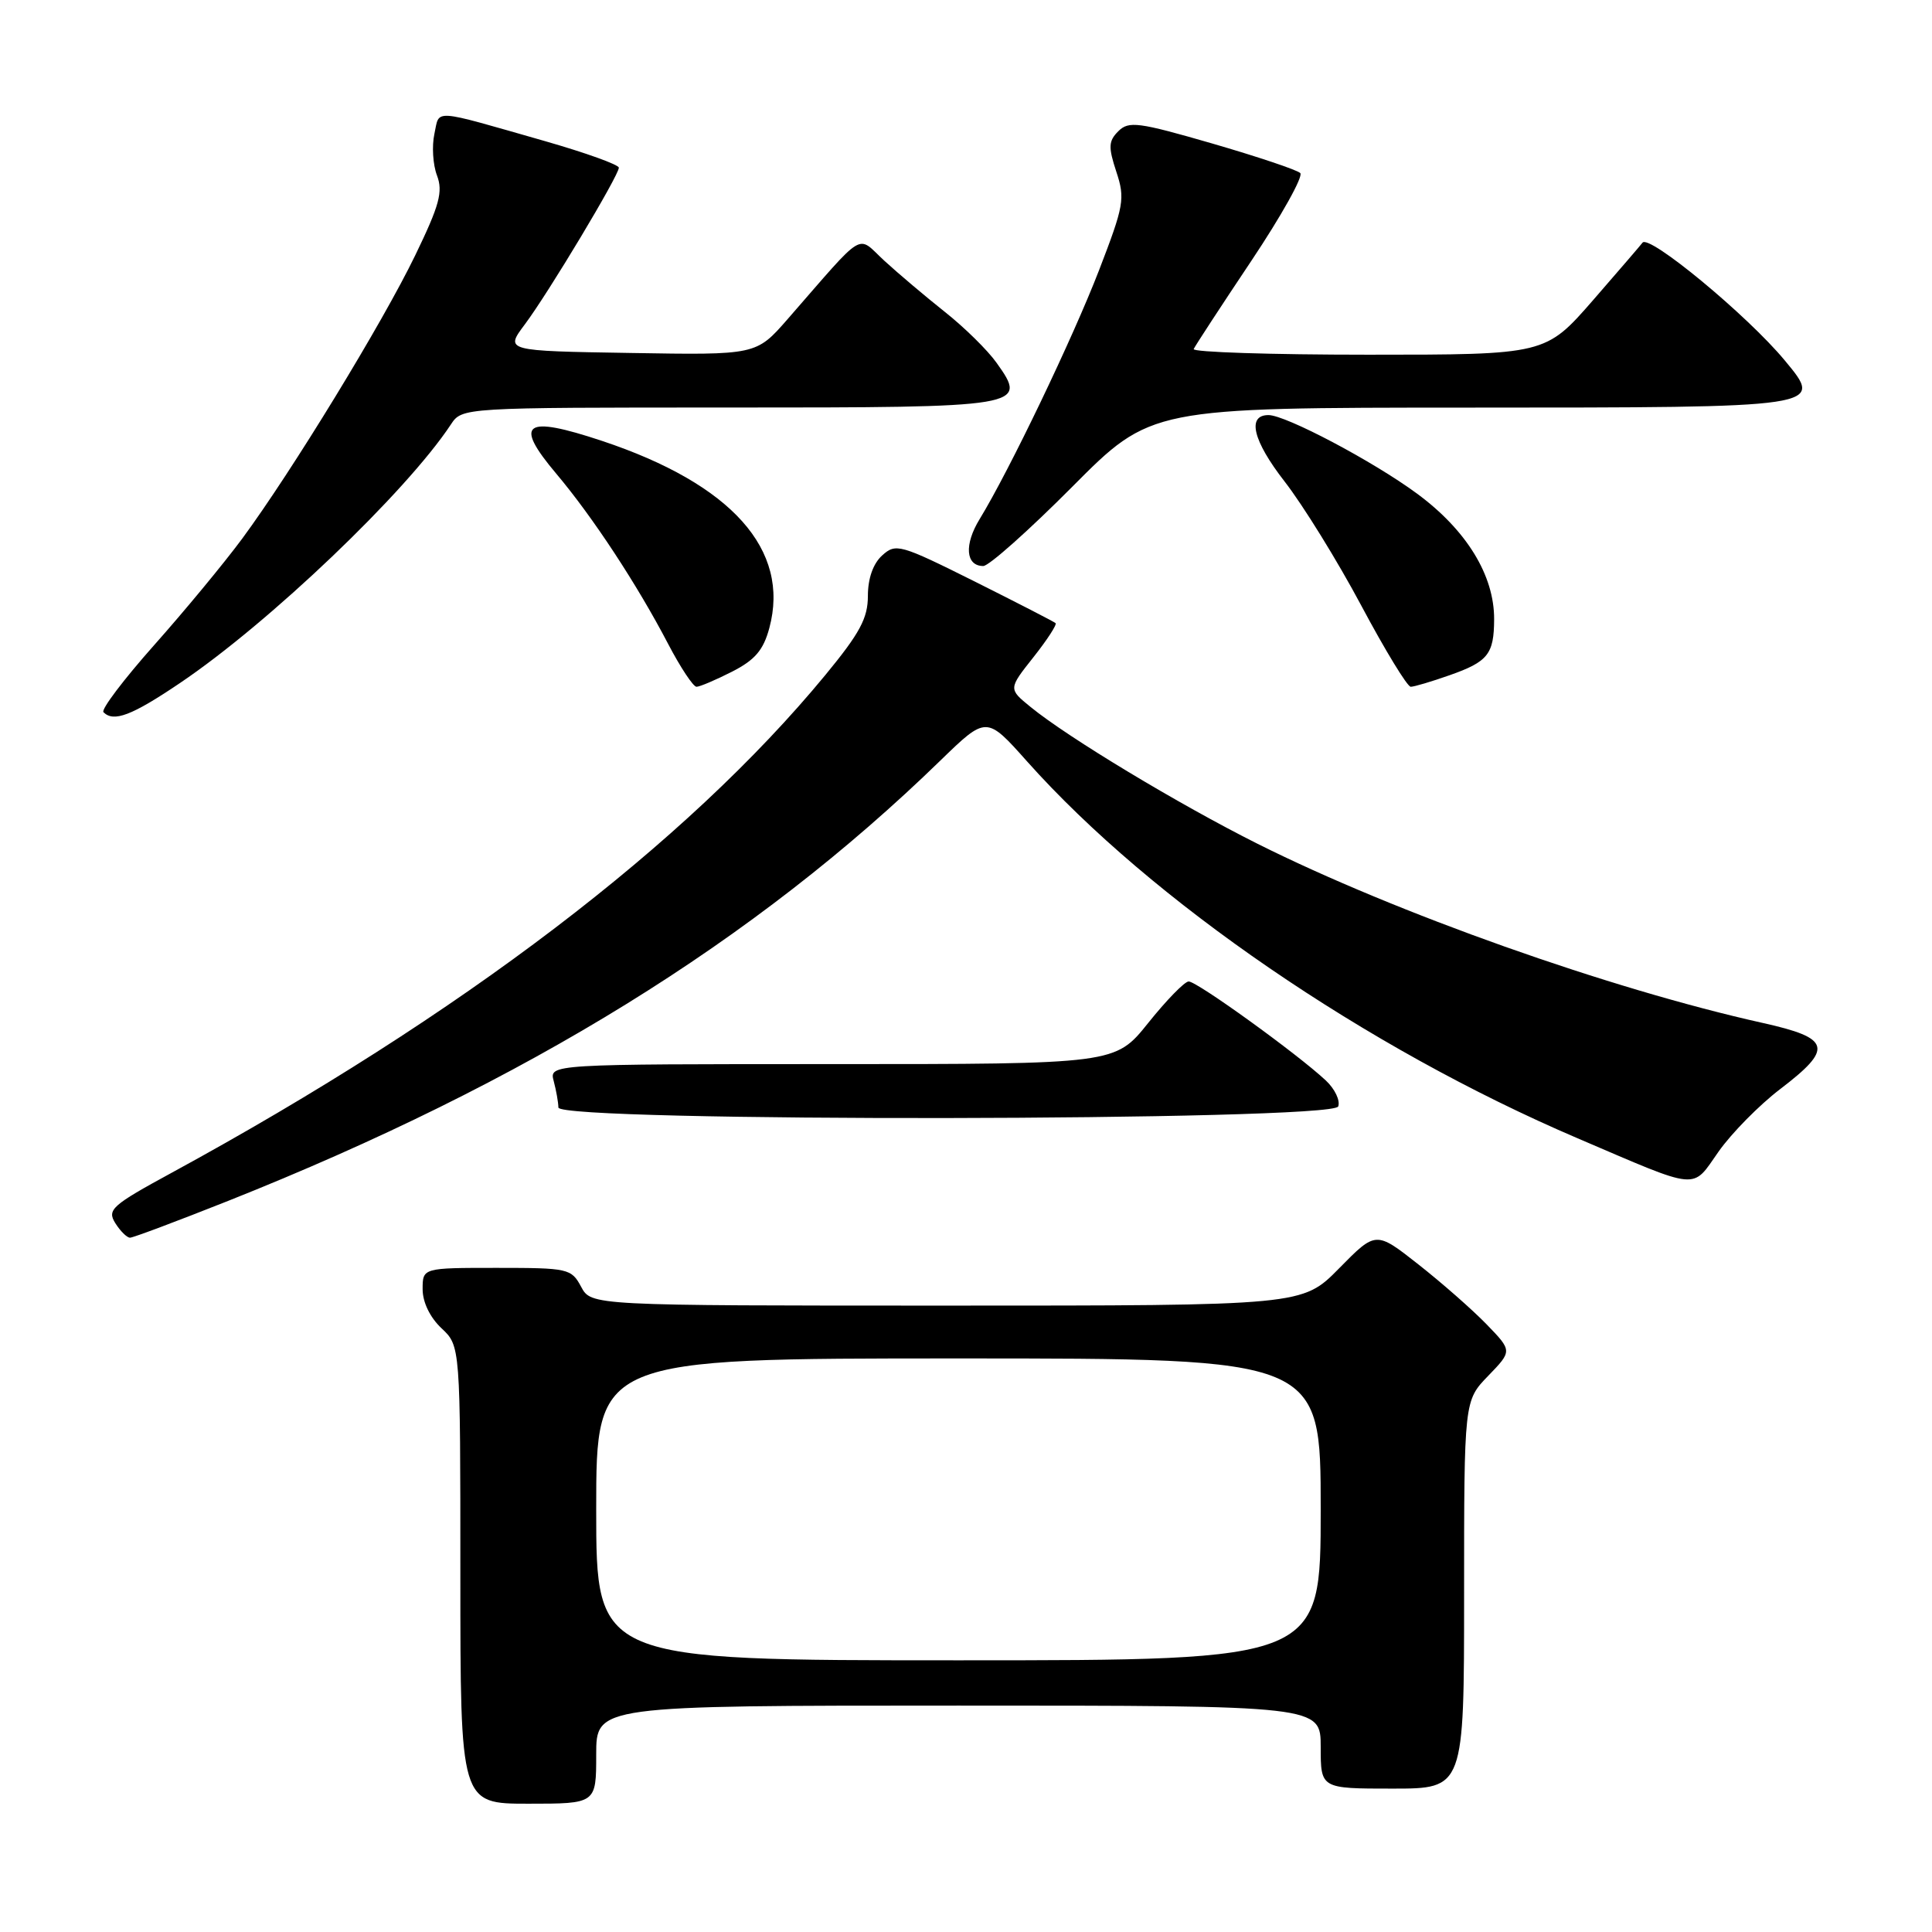 <?xml version="1.0" encoding="UTF-8" standalone="no"?>
<!DOCTYPE svg PUBLIC "-//W3C//DTD SVG 1.1//EN" "http://www.w3.org/Graphics/SVG/1.1/DTD/svg11.dtd" >
<svg xmlns="http://www.w3.org/2000/svg" xmlns:xlink="http://www.w3.org/1999/xlink" version="1.1" viewBox="0 0 256 256">
 <g >
 <path fill="currentColor"
d=" M 79.00 232.50 C 79.00 226.00 79.00 226.00 127.00 226.00 C 175.00 226.00 175.00 226.00 175.00 231.50 C 175.00 237.00 175.00 237.00 184.50 237.00 C 194.00 237.00 194.00 237.00 194.00 211.30 C 194.00 185.60 194.00 185.60 197.20 182.30 C 200.39 179.00 200.39 179.00 196.97 175.47 C 195.09 173.53 191.02 169.96 187.93 167.53 C 182.31 163.11 182.31 163.11 177.44 168.06 C 172.58 173.00 172.58 173.00 125.46 173.00 C 78.34 173.00 78.34 173.00 77.00 170.50 C 75.71 168.09 75.29 168.00 65.83 168.00 C 56.00 168.00 56.00 168.00 56.00 170.83 C 56.00 172.55 56.98 174.57 58.50 176.00 C 61.00 178.35 61.00 178.35 61.00 208.67 C 61.00 239.00 61.00 239.00 70.00 239.00 C 79.00 239.00 79.00 239.00 79.00 232.50 Z  M 30.24 159.12 C 69.80 143.38 99.98 124.72 124.60 100.78 C 130.71 94.85 130.71 94.85 136.10 100.90 C 152.58 119.37 181.01 138.84 209.02 150.82 C 225.43 157.84 224.11 157.72 227.73 152.58 C 229.45 150.14 233.12 146.42 235.87 144.32 C 242.97 138.91 242.62 137.56 233.59 135.55 C 213.31 131.04 184.95 120.98 166.62 111.80 C 156.19 106.57 141.50 97.72 136.56 93.68 C 133.61 91.28 133.61 91.28 136.93 87.09 C 138.75 84.79 140.07 82.76 139.87 82.57 C 139.67 82.38 134.84 79.90 129.15 77.05 C 119.27 72.12 118.70 71.96 116.90 73.59 C 115.69 74.68 115.00 76.65 115.00 78.96 C 115.00 81.92 113.93 83.90 109.35 89.46 C 90.91 111.82 61.11 134.51 22.78 155.38 C 14.80 159.72 14.17 160.29 15.27 162.06 C 15.94 163.13 16.82 164.00 17.23 164.00 C 17.64 164.00 23.49 161.80 30.24 159.12 Z  M 177.32 146.61 C 177.61 145.84 176.88 144.29 175.68 143.17 C 171.92 139.65 158.55 130.00 157.50 130.05 C 156.95 130.07 154.54 132.55 152.14 135.55 C 147.77 141.00 147.77 141.00 110.27 141.00 C 72.77 141.00 72.77 141.00 73.37 143.25 C 73.70 144.49 73.98 146.06 73.99 146.75 C 74.01 148.71 176.57 148.56 177.32 146.61 Z  M 23.84 90.51 C 35.64 82.56 53.82 65.21 59.74 56.25 C 61.23 54.00 61.23 54.00 96.49 54.00 C 135.84 54.00 136.23 53.93 132.04 48.06 C 130.87 46.41 127.79 43.38 125.20 41.33 C 122.62 39.28 119.01 36.23 117.18 34.55 C 113.44 31.11 114.88 30.24 104.35 42.30 C 100.20 47.05 100.20 47.05 83.56 46.77 C 66.91 46.50 66.91 46.50 69.53 43.00 C 72.66 38.83 82.00 23.25 82.00 22.22 C 81.99 21.82 77.61 20.25 72.25 18.71 C 56.99 14.35 58.28 14.44 57.56 17.74 C 57.21 19.34 57.36 21.82 57.90 23.24 C 58.72 25.40 58.24 27.18 55.03 33.81 C 50.70 42.77 38.65 62.49 32.08 71.39 C 29.69 74.62 24.44 80.97 20.41 85.50 C 16.38 90.04 13.36 94.03 13.71 94.37 C 15.06 95.73 17.46 94.82 23.84 90.51 Z  M 97.00 89.00 C 100.04 87.45 101.15 86.15 101.94 83.22 C 104.73 72.85 96.95 64.14 79.77 58.42 C 69.45 54.99 68.02 56.02 73.72 62.78 C 78.54 68.50 84.41 77.43 88.53 85.32 C 90.16 88.44 91.86 91.00 92.29 91.00 C 92.72 91.00 94.84 90.10 97.00 89.00 Z  M 192.08 89.47 C 197.17 87.68 197.96 86.68 197.98 82.07 C 198.01 76.24 194.32 70.23 187.74 65.39 C 181.93 61.11 170.36 55.00 168.08 55.00 C 165.19 55.00 166.02 58.40 170.20 63.78 C 172.65 66.93 177.23 74.34 180.38 80.25 C 183.53 86.16 186.48 91.00 186.93 91.00 C 187.38 91.00 189.70 90.31 192.08 89.47 Z  M 142.07 64.51 C 152.50 54.02 152.50 54.02 194.63 54.01 C 241.90 54.00 241.69 54.03 236.50 47.77 C 231.54 41.78 218.40 30.92 217.63 32.17 C 217.51 32.35 214.58 35.76 211.11 39.75 C 204.79 47.00 204.79 47.00 181.31 47.00 C 168.40 47.00 157.98 46.66 158.17 46.25 C 158.35 45.84 161.78 40.59 165.79 34.59 C 169.80 28.59 172.73 23.34 172.29 22.93 C 171.86 22.51 166.60 20.75 160.61 19.01 C 150.83 16.18 149.56 16.01 148.18 17.39 C 146.88 18.69 146.84 19.48 147.92 22.76 C 149.10 26.32 148.93 27.24 145.64 35.78 C 142.15 44.82 133.74 62.35 129.81 68.78 C 127.73 72.17 127.95 75.00 130.29 75.00 C 131.03 75.00 136.33 70.28 142.07 64.51 Z  M 79.00 200.00 C 79.00 180.00 79.00 180.00 127.00 180.00 C 175.00 180.00 175.00 180.00 175.00 200.00 C 175.00 220.00 175.00 220.00 127.00 220.00 C 79.00 220.00 79.00 220.00 79.00 200.00 Z "/>
</g>
</svg>